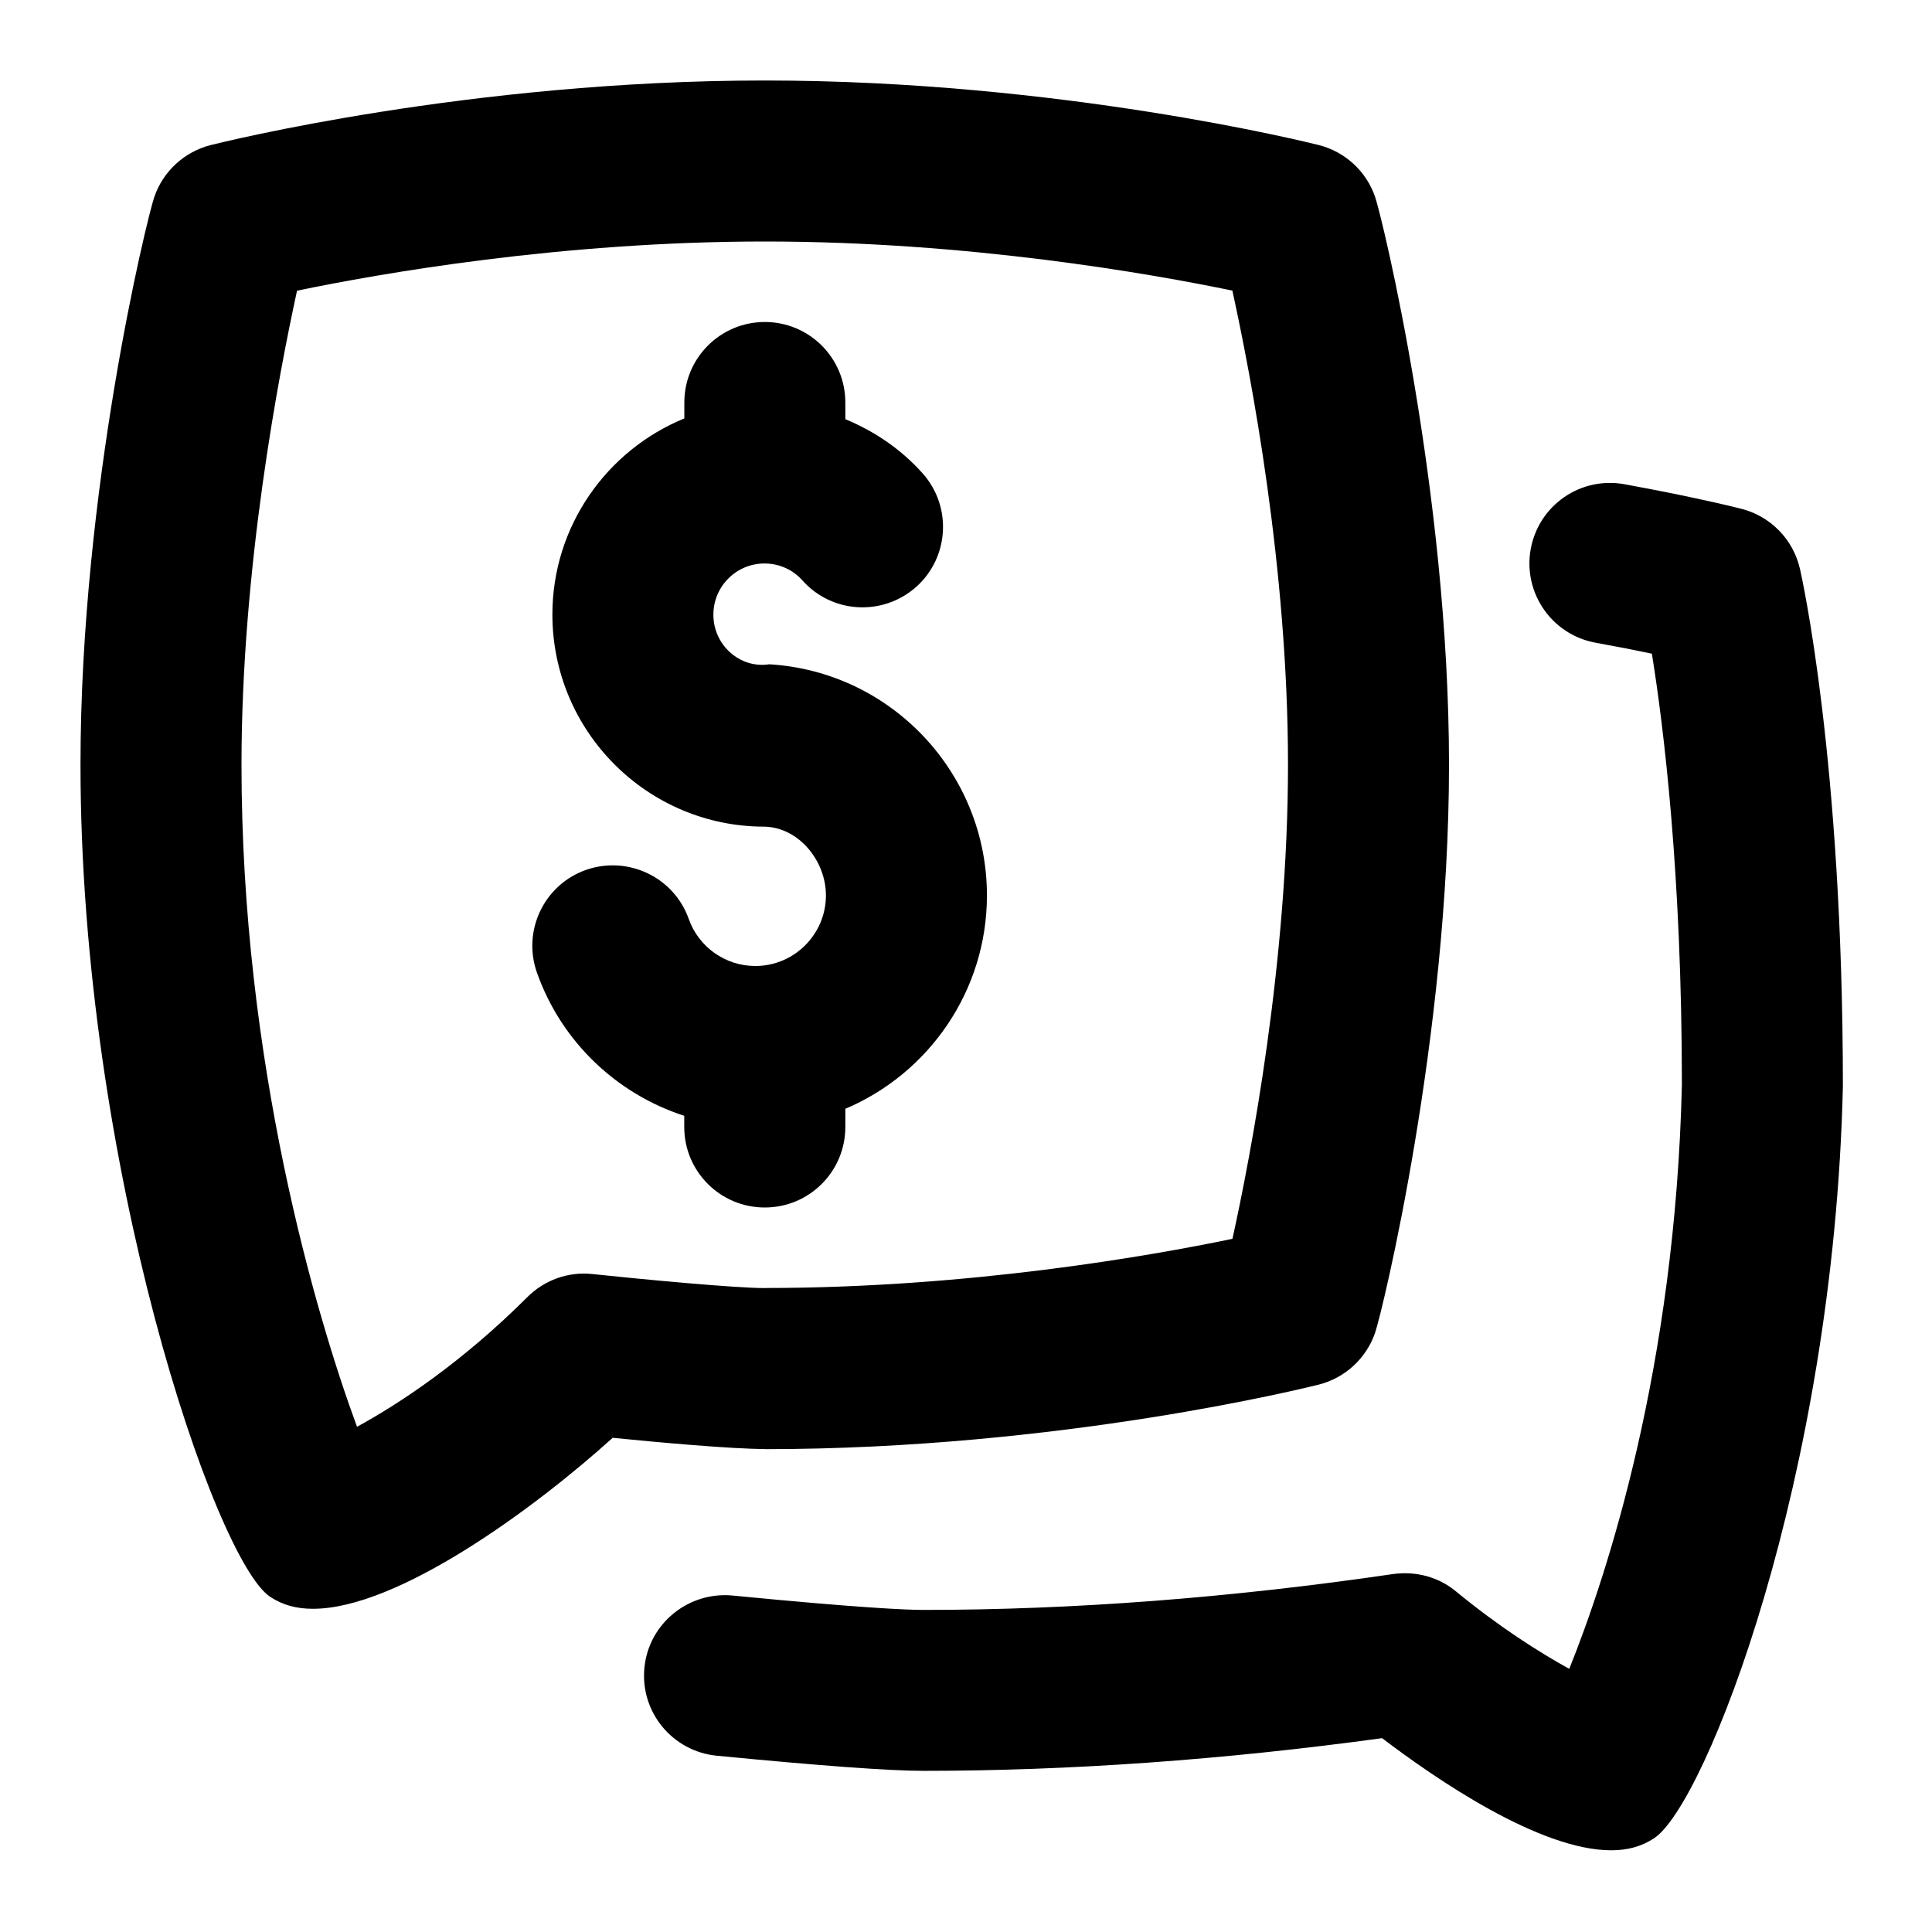 <svg id="Layer_1" viewBox="0 0 24 24" xmlns="http://www.w3.org/2000/svg" data-name="Layer 1"><path d="m9.5 15c-.552 0-1-.447-1-1v-.139c-.838-.271-1.526-.919-1.83-1.779-.184-.521.089-1.092.61-1.276.521-.181 1.092.09 1.276.61.124.35.456.584.827.584.483 0 .877-.394.877-.877 0-.427-.334-.844-.764-.854-1.453 0-2.634-1.182-2.634-2.635 0-1.1.679-2.043 1.639-2.436v-.198c0-.553.448-1 1-1s1 .447 1 1v.207c.362.15.693.374.959.672.368.411.333 1.044-.079 1.412-.413.366-1.044.333-1.412-.08-.122-.136-.29-.211-.473-.211-.35 0-.634.285-.634.635-.002.376.329.674.694.617 1.516.09 2.704 1.352 2.704 2.871 0 1.19-.726 2.214-1.759 2.651v.226c0 .553-.448 1-1 1zm0 3c-.416 0-1.327-.083-1.889-.139-.972.879-2.668 2.124-3.723 2.124-.204 0-.375-.045-.532-.149-.683-.448-2.356-5.351-2.356-10.336 0-3.41.823-6.776.916-7.051.109-.32.374-.564.702-.647.129-.032 3.217-.802 6.882-.802s6.753.77 6.883.802c.326.083.59.325.699.644.09.26.918 3.678.918 7.055s-.828 6.795-.918 7.055c-.109.318-.373.561-.699.644-.13.032-3.208.802-6.883.802zm0-2c2.527 0 4.786-.398 5.81-.611.226-1.025.69-3.438.69-5.889s-.461-4.84-.691-5.89c-1.025-.212-3.283-.61-5.809-.61s-4.783.398-5.81.611c-.225 1.029-.69 3.445-.69 5.889 0 3.695.922 6.831 1.435 8.224.526-.287 1.303-.799 2.115-1.61.213-.214.514-.321.812-.287.634.067 1.775.174 2.138.174zm12.859-8.936c-.084-.364-.365-.652-.729-.744 0 0-.548-.141-1.452-.305-.549-.098-1.064.264-1.163.806-.098.544.263 1.064.806 1.163.271.049.506.095.699.136.144.889.373 2.729.373 5.356-.082 3.511-.93 6.088-1.399 7.255-.374-.206-.872-.522-1.406-.961-.217-.18-.495-.255-.78-.217-2.017.296-3.98.446-5.836.446-.2 0-.775-.023-2.375-.179-.548-.05-1.039.349-1.092.898-.054.55.349 1.038.898 1.092 1.284.125 2.148.188 2.568.188 1.82 0 3.735-.137 5.698-.406.662.504 1.955 1.393 2.846 1.393.203 0 .375-.046.533-.15.641-.421 2.231-4.481 2.345-9.336 0-4.066-.513-6.341-.534-6.436z"/></svg>